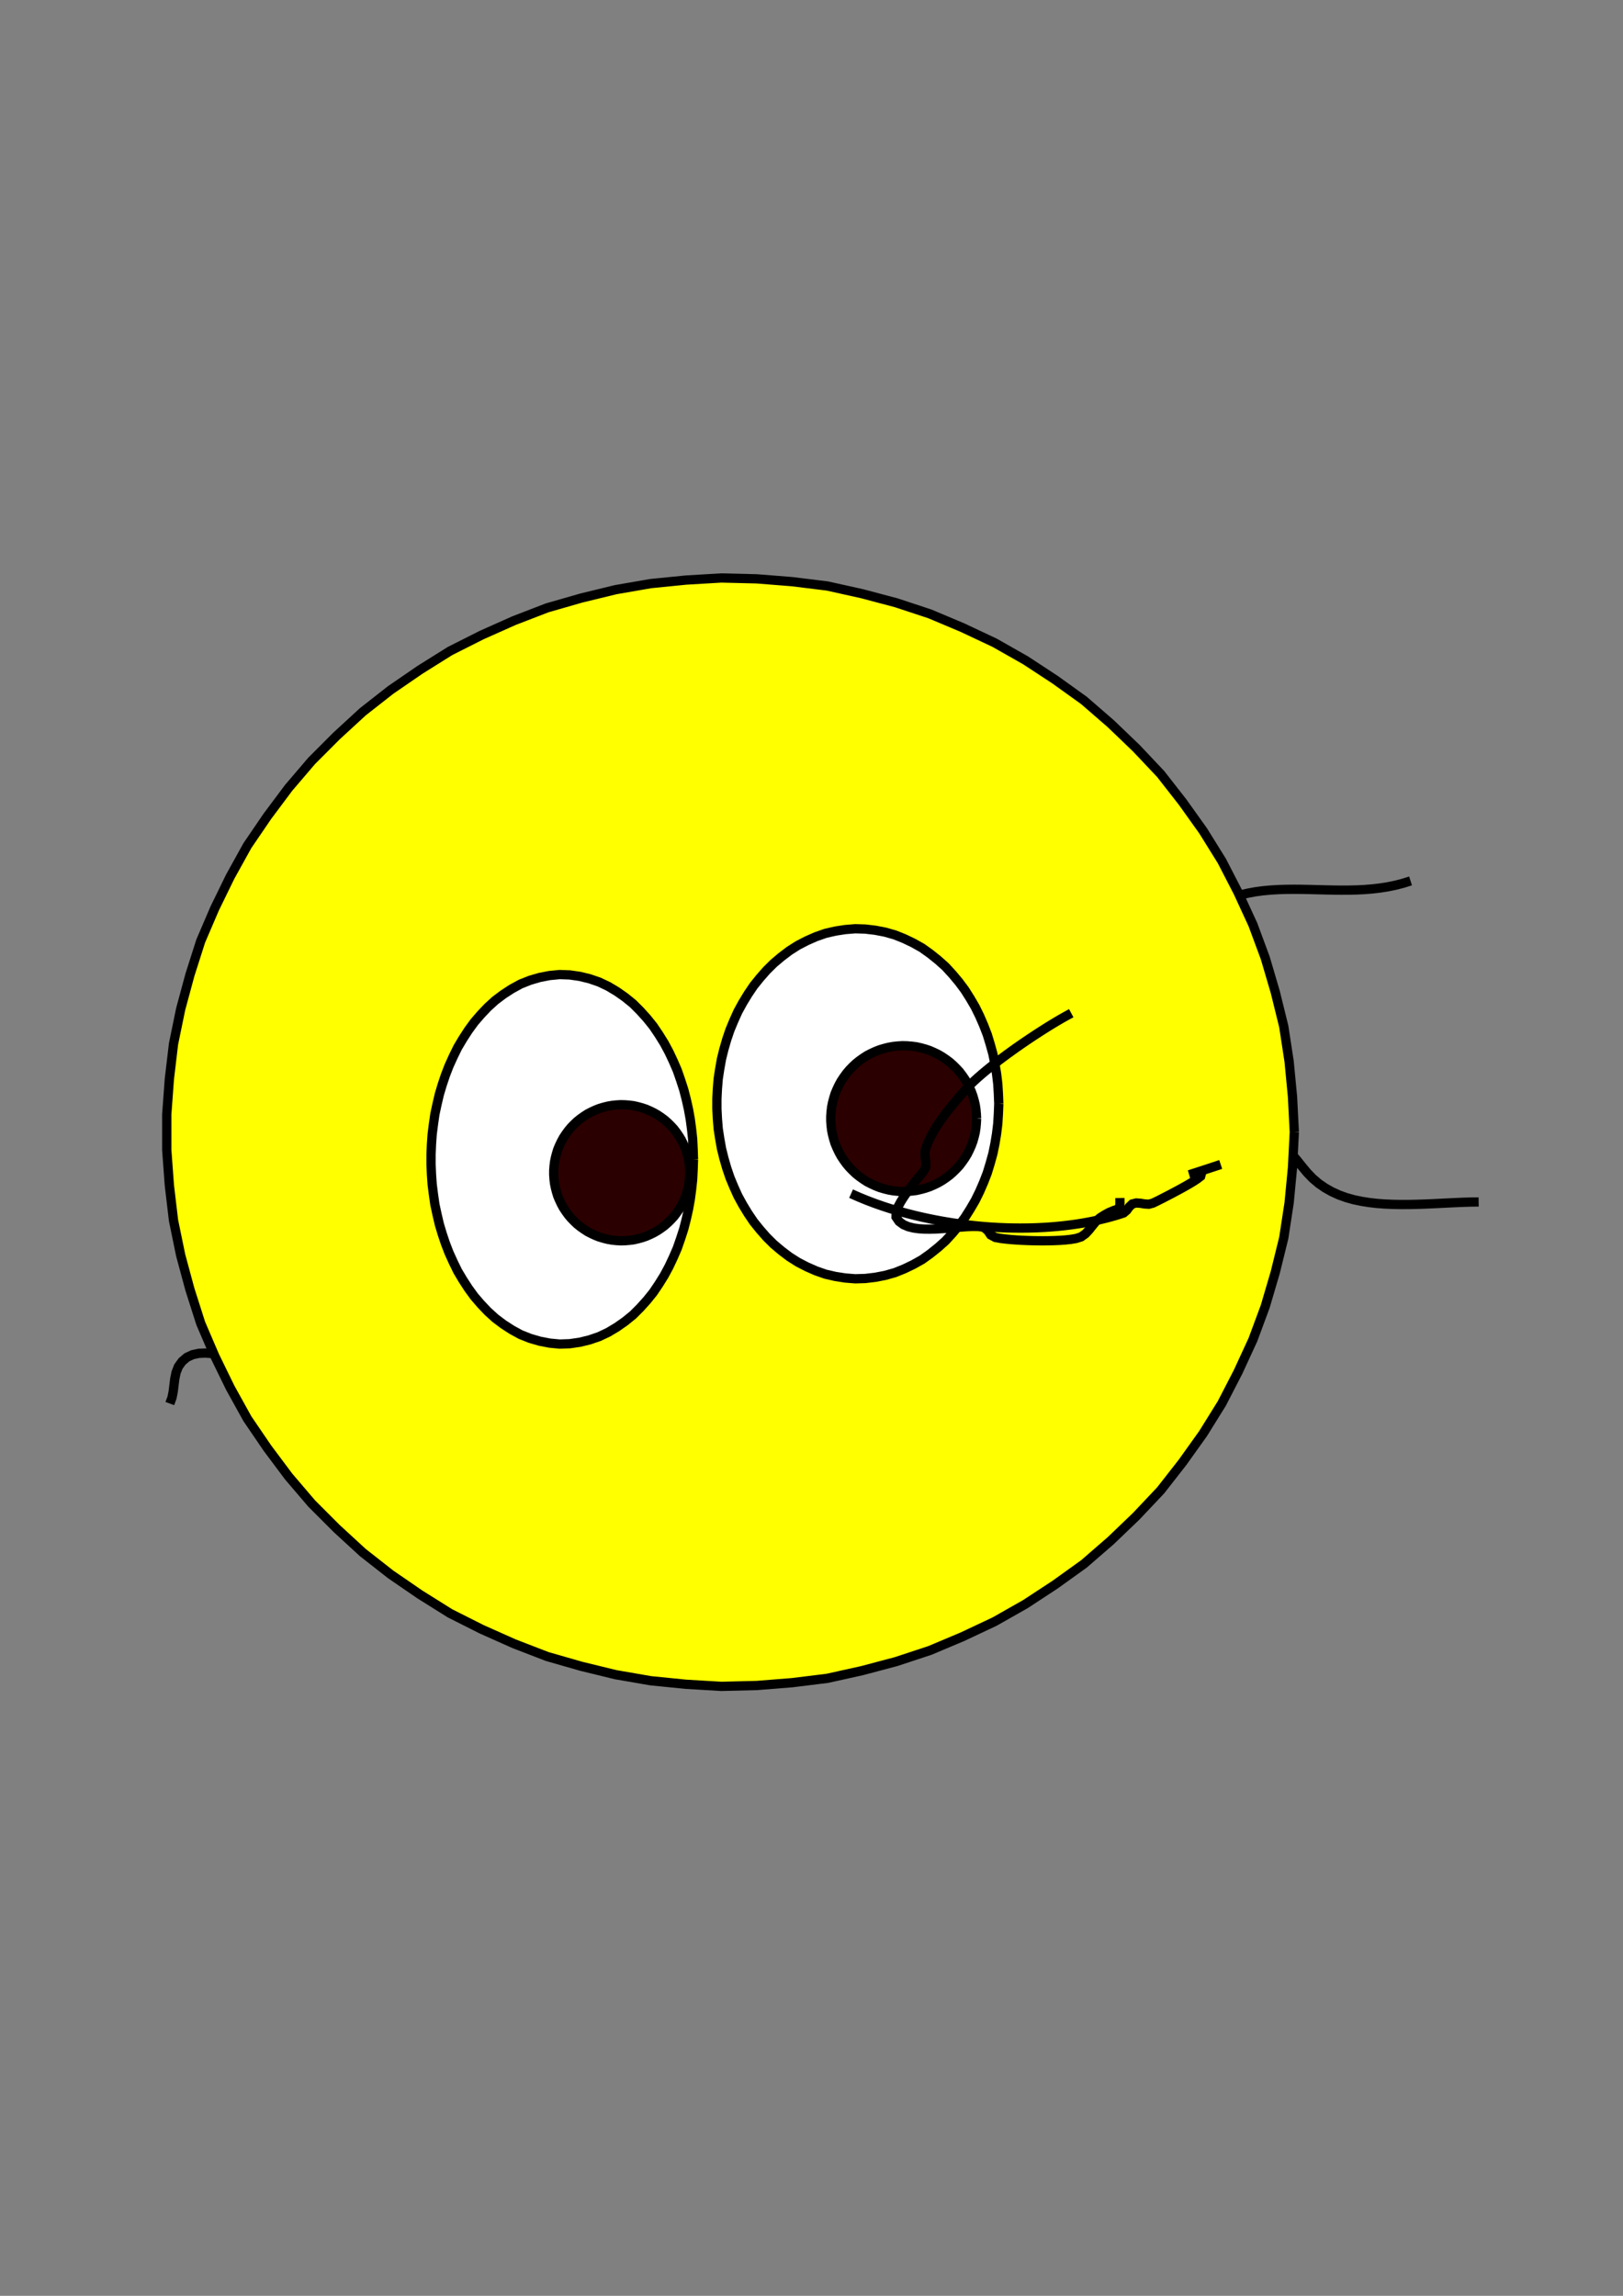 <?xml version='1.0' encoding='utf-8'?>
<svg xmlns="http://www.w3.org/2000/svg" width="210" height="297" viewBox="0 0 210 297"><rect x="0" y="0" width="210" height="297" fill="#808080" stroke="none"/><g id="path2717"><path d="M 182.512,113.960 L 181.547,114.265 L 180.567,114.518 L 179.575,114.721 L 178.575,114.879 L 177.570,114.996 L 176.560,115.078 L 175.549,115.128 L 174.537,115.151 L 173.525,115.155 L 172.512,115.143 L 171.500,115.122 L 170.488,115.097 L 169.476,115.071 L 168.464,115.051 L 167.451,115.043 L 166.439,115.052 L 165.427,115.083 L 164.416,115.142 L 163.408,115.235 L 162.405,115.371 L 161.410,115.557 L 160.426,115.794 L 159.457,116.089 L 158.509,116.443 L 157.589,116.865 L 156.703,117.354 L 155.873,117.929 L 155.434,118.827 L 155.279,119.825 L 155.111,120.823 L 154.636,121.704 L 153.850,122.336 L 153.501,123.263 L 153.525,124.271 L 153.631,125.278 L 153.610,126.289 L 153.378,127.273 L 153.105,128.248 L 152.732,129.186 L 152.390,128.423 L 152.227,127.428 L 151.597,126.981 L 151.062,127.831 L 150.795,128.803 L 150.682,129.809 L 150.623,130.820 L 150.598,131.832 L 150.600,132.844 L 150.623,133.856 L 150.669,134.868 L 150.742,135.877 L 150.855,136.883 L 151.060,137.872 L 151.461,138.800 L 152.006,139.652 L 152.657,140.426 L 153.384,141.129 L 154.167,141.771 L 154.991,142.359 L 155.844,142.904 L 156.720,143.412 L 157.612,143.891 L 158.517,144.344 L 159.432,144.778 L 160.353,145.197 L 161.279,145.608 L 162.204,146.018 L 163.125,146.439 L 164.030,146.892 L 164.903,147.405 L 165.730,147.988 L 166.500,148.645 L 167.206,149.370 L 167.860,150.143 L 168.491,150.935 L 169.140,151.711 L 169.842,152.440 L 170.612,153.097 L 171.445,153.672 L 172.326,154.170 L 173.247,154.590 L 174.200,154.932 L 175.175,155.204 L 176.165,155.411 L 177.165,155.569 L 178.171,155.684 L 179.181,155.759 L 180.192,155.804 L 181.205,155.823 L 182.217,155.821 L 183.229,155.802 L 184.241,155.769 L 185.253,155.727 L 186.264,155.678 L 187.275,155.628 L 188.286,155.579 L 189.298,155.536 L 190.310,155.505 L 191.322,155.492" fill="none" stroke="#000000" stroke-width="1.2" /></g><g id="path2147"><path d="M 23.231,141.301 L 24.047,141.412 L 24.863,141.513 L 25.681,141.609 L 26.499,141.703 L 27.316,141.798 L 28.134,141.897 L 28.950,142.006 L 29.764,142.126 L 30.576,142.262 L 31.384,142.417 L 32.188,142.594 L 32.989,142.782 L 33.790,142.975 L 34.588,143.173 L 35.386,143.378 L 36.182,143.588 L 36.976,143.806 L 37.767,144.031 L 38.557,144.264 L 39.344,144.506 L 40.127,144.757 L 40.908,145.018 L 41.685,145.289 L 42.459,145.571 L 43.228,145.865 L 43.992,146.170 L 44.752,146.488 L 45.505,146.819 L 46.253,147.163 L 46.994,147.521 L 47.136,148.252 L 47.362,148.934 L 48.162,149.124 L 48.978,149.235 L 49.795,149.334 L 50.607,149.464 L 51.401,149.677 L 52.096,150.081 L 52.343,150.844 L 52.306,151.666 L 52.202,152.482 L 52.066,153.294 L 51.909,154.102 L 51.738,154.907 L 51.556,155.710 L 51.365,156.511 L 51.167,157.310 L 50.962,158.107 L 50.752,158.903 L 50.536,159.697 L 50.315,160.490 L 50.088,161.281 L 49.854,162.070 L 49.589,162.848 L 49.170,163.556 L 48.669,164.208 L 48.134,164.833 L 47.578,165.441 L 47.009,166.035 L 46.429,166.619 L 45.841,167.195 L 45.245,167.763 L 44.643,168.324 L 44.034,168.878 L 43.419,169.425 L 42.797,169.964 L 42.166,170.494 L 41.524,171.009 L 40.859,171.492 L 40.104,171.814 L 39.300,171.988 L 38.486,172.113 L 37.672,172.232 L 36.863,172.382 L 36.079,172.628 L 35.408,173.099 L 34.862,173.715 L 34.352,174.361 L 33.783,174.954 L 33.078,175.373 L 32.282,175.575 L 31.461,175.621 L 30.639,175.566 L 29.823,175.459 L 29.011,175.328 L 28.198,175.199 L 27.381,175.094 L 26.560,175.042 L 25.738,175.075 L 24.934,175.246 L 24.188,175.590 L 23.562,176.123 L 23.083,176.790 L 22.782,177.555 L 22.615,178.361 L 22.514,179.178 L 22.416,179.995 L 22.257,180.802 L 21.972,181.574" fill="none" stroke="#000000" stroke-width="1.2" /></g><g id="path230"><path d="M 167.470,146.465 L 167.237,151.048 L 166.799,155.614 L 166.104,160.150 L 165.005,164.605 L 163.710,169.006 L 162.116,173.309 L 160.196,177.476 L 158.094,181.554 L 155.671,185.451 L 153.005,189.184 L 150.179,192.800 L 147.029,196.137 L 143.719,199.312 L 140.251,202.319 L 136.524,204.995 L 132.688,207.511 L 128.697,209.776 L 124.546,211.731 L 120.318,213.512 L 115.960,214.951 L 111.527,216.127 L 107.046,217.121 L 102.491,217.682 L 97.919,218.046 L 93.331,218.159 L 88.750,217.887 L 84.186,217.430 L 79.664,216.647 L 75.207,215.561 L 70.797,214.295 L 66.515,212.643 L 62.325,210.775 L 58.227,208.710 L 54.338,206.274 L 50.556,203.678 L 46.944,200.847 L 43.566,197.742 L 40.324,194.497 L 37.344,191.006 L 34.598,187.332 L 32.013,183.540 L 29.789,179.526 L 27.778,175.404 L 25.969,171.186 L 24.575,166.813 L 23.378,162.386 L 22.453,157.890 L 21.913,153.334 L 21.577,148.759 L 21.577,144.170 L 21.913,139.595 L 22.453,135.039 L 23.378,130.543 L 24.575,126.116 L 25.969,121.743 L 27.778,117.526 L 29.789,113.403 L 32.013,109.389 L 34.598,105.597 L 37.344,101.923 L 40.324,98.432 L 43.566,95.187 L 46.944,92.082 L 50.556,89.251 L 54.338,86.655 L 58.227,84.219 L 62.325,82.154 L 66.515,80.286 L 70.797,78.635 L 75.207,77.368 L 79.664,76.283 L 84.186,75.499 L 88.750,75.042 L 93.331,74.770 L 97.919,74.883 L 102.491,75.247 L 107.046,75.808 L 111.527,76.802 L 115.960,77.978 L 120.318,79.417 L 124.546,81.198 L 128.697,83.153 L 132.688,85.418 L 136.524,87.934 L 140.251,90.610 L 143.719,93.617 L 147.029,96.792 L 150.179,100.129 L 153.005,103.745 L 155.671,107.478 L 158.094,111.375 L 160.196,115.453 L 162.116,119.620 L 163.710,123.924 L 165.005,128.324 L 166.104,132.779 L 166.799,137.315 L 167.237,141.881 L 167.470,146.465" fill="#ffff00" stroke="#000000" stroke-width="1.2" /></g><g id="path393"><path d="M 129.233,142.791 L 129.181,144.090 L 129.101,145.388 L 128.944,146.679 L 128.731,147.962 L 128.470,149.236 L 128.123,150.490 L 127.744,151.734 L 127.274,152.947 L 126.757,154.140 L 126.183,155.307 L 125.527,156.429 L 124.832,157.528 L 124.053,158.570 L 123.217,159.566 L 122.337,160.524 L 121.367,161.390 L 120.352,162.202 L 119.293,162.958 L 118.158,163.594 L 116.986,164.155 L 115.779,164.639 L 114.527,164.993 L 113.251,165.239 L 111.960,165.392 L 110.660,165.432 L 109.364,165.328 L 108.080,165.128 L 106.813,164.836 L 105.585,164.407 L 104.395,163.884 L 103.241,163.286 L 102.143,162.588 L 101.107,161.803 L 100.113,160.965 L 99.188,160.050 L 98.331,159.072 L 97.515,158.060 L 96.787,156.982 L 96.111,155.871 L 95.485,154.731 L 94.951,153.545 L 94.451,152.345 L 94.033,151.113 L 93.671,149.864 L 93.357,148.602 L 93.129,147.321 L 92.931,146.036 L 92.826,144.740 L 92.760,143.441 L 92.760,142.140 L 92.826,140.842 L 92.931,139.545 L 93.129,138.260 L 93.357,136.979 L 93.671,135.717 L 94.033,134.468 L 94.451,133.237 L 94.951,132.036 L 95.485,130.850 L 96.111,129.710 L 96.787,128.599 L 97.515,127.521 L 98.331,126.509 L 99.188,125.532 L 100.113,124.616 L 101.107,123.778 L 102.143,122.994 L 103.241,122.295 L 104.395,121.697 L 105.585,121.174 L 106.813,120.745 L 108.080,120.453 L 109.364,120.254 L 110.660,120.149 L 111.960,120.189 L 113.251,120.342 L 114.527,120.588 L 115.779,120.943 L 116.986,121.426 L 118.158,121.987 L 119.293,122.623 L 120.352,123.379 L 121.367,124.191 L 122.337,125.057 L 123.217,126.015 L 124.053,127.011 L 124.832,128.053 L 125.527,129.152 L 126.183,130.274 L 126.757,131.441 L 127.274,132.634 L 127.744,133.847 L 128.123,135.091 L 128.470,136.345 L 128.731,137.619 L 128.944,138.902 L 129.101,140.193 L 129.181,141.491 L 129.233,142.791" fill="#ffffff" stroke="#000000" stroke-width="1.2" /></g><g id="path1267"><path d="M 126.359,144.713 L 126.329,145.311 L 126.274,145.906 L 126.185,146.498 L 126.045,147.080 L 125.881,147.656 L 125.676,148.218 L 125.432,148.764 L 125.165,149.300 L 124.853,149.811 L 124.512,150.303 L 124.151,150.780 L 123.744,151.219 L 123.318,151.639 L 122.869,152.035 L 122.389,152.392 L 121.893,152.727 L 121.375,153.026 L 120.836,153.288 L 120.287,153.526 L 119.720,153.717 L 119.143,153.875 L 118.559,154.008 L 117.965,154.082 L 117.369,154.131 L 116.771,154.146 L 116.173,154.110 L 115.578,154.048 L 114.989,153.944 L 114.408,153.799 L 113.835,153.629 L 113.277,153.410 L 112.734,153.160 L 112.201,152.887 L 111.698,152.562 L 111.210,152.216 L 110.742,151.843 L 110.308,151.431 L 109.891,151.002 L 109.507,150.543 L 109.156,150.058 L 108.826,149.559 L 108.539,149.033 L 108.284,148.493 L 108.051,147.941 L 107.875,147.369 L 107.723,146.790 L 107.604,146.203 L 107.536,145.609 L 107.494,145.012 L 107.494,144.413 L 107.536,143.817 L 107.604,143.222 L 107.723,142.635 L 107.875,142.057 L 108.051,141.485 L 108.284,140.933 L 108.539,140.392 L 108.826,139.866 L 109.156,139.367 L 109.507,138.883 L 109.891,138.424 L 110.308,137.994 L 110.742,137.583 L 111.210,137.209 L 111.698,136.864 L 112.201,136.539 L 112.734,136.266 L 113.277,136.016 L 113.835,135.797 L 114.408,135.627 L 114.989,135.481 L 115.578,135.377 L 116.173,135.315 L 116.771,135.279 L 117.369,135.294 L 117.965,135.343 L 118.559,135.418 L 119.143,135.551 L 119.720,135.709 L 120.287,135.899 L 120.836,136.138 L 121.375,136.399 L 121.893,136.699 L 122.389,137.034 L 122.869,137.390 L 123.318,137.786 L 123.744,138.207 L 124.151,138.646 L 124.512,139.123 L 124.853,139.615 L 125.165,140.126 L 125.432,140.661 L 125.676,141.207 L 125.881,141.770 L 126.045,142.345 L 126.185,142.927 L 126.274,143.519 L 126.329,144.115 L 126.359,144.713" fill="#2b0000" stroke="#000000" stroke-width="1.2" /></g><g id="path397"><path d="M 89.732,149.976 L 89.686,151.282 L 89.623,152.586 L 89.484,153.885 L 89.311,155.180 L 89.078,156.465 L 88.792,157.739 L 88.465,159.004 L 88.062,160.246 L 87.633,161.480 L 87.113,162.678 L 86.557,163.860 L 85.938,165.010 L 85.248,166.119 L 84.518,167.202 L 83.699,168.219 L 82.824,169.188 L 81.900,170.111 L 80.886,170.935 L 79.817,171.684 L 78.697,172.354 L 77.516,172.912 L 76.281,173.335 L 75.013,173.644 L 73.721,173.831 L 72.416,173.877 L 71.116,173.753 L 69.835,173.504 L 68.582,173.138 L 67.368,172.656 L 66.222,172.029 L 65.127,171.319 L 64.083,170.534 L 63.117,169.656 L 62.218,168.709 L 61.366,167.719 L 60.597,166.663 L 59.887,165.567 L 59.219,164.445 L 58.646,163.271 L 58.106,162.082 L 57.634,160.864 L 57.219,159.626 L 56.844,158.375 L 56.547,157.103 L 56.271,155.826 L 56.086,154.533 L 55.921,153.237 L 55.829,151.934 L 55.774,150.630 L 55.774,149.323 L 55.829,148.018 L 55.921,146.715 L 56.086,145.420 L 56.271,144.127 L 56.547,142.850 L 56.844,141.578 L 57.219,140.327 L 57.634,139.089 L 58.106,137.870 L 58.646,136.682 L 59.219,135.508 L 59.887,134.385 L 60.597,133.289 L 61.366,132.234 L 62.218,131.244 L 63.117,130.297 L 64.083,129.418 L 65.127,128.634 L 66.222,127.923 L 67.368,127.296 L 68.582,126.815 L 69.835,126.448 L 71.116,126.200 L 72.416,126.076 L 73.721,126.122 L 75.013,126.309 L 76.281,126.617 L 77.516,127.040 L 78.697,127.599 L 79.817,128.269 L 80.886,129.018 L 81.900,129.842 L 82.824,130.765 L 83.699,131.734 L 84.518,132.751 L 85.248,133.834 L 85.938,134.943 L 86.557,136.093 L 87.113,137.274 L 87.633,138.473 L 88.062,139.707 L 88.465,140.949 L 88.792,142.213 L 89.078,143.488 L 89.311,144.773 L 89.484,146.067 L 89.623,147.366 L 89.686,148.671 L 89.732,149.976" fill="#ffffff" stroke="#000000" stroke-width="1.2" /></g><g id="path1265"><path d="M 89.256,151.715 L 89.228,152.273 L 89.176,152.829 L 89.093,153.382 L 88.963,153.925 L 88.810,154.462 L 88.618,154.987 L 88.391,155.497 L 88.141,155.997 L 87.850,156.473 L 87.532,156.932 L 87.195,157.378 L 86.815,157.787 L 86.418,158.180 L 85.999,158.550 L 85.550,158.882 L 85.087,159.195 L 84.603,159.475 L 84.101,159.719 L 83.589,159.941 L 83.059,160.119 L 82.521,160.266 L 81.976,160.391 L 81.422,160.460 L 80.865,160.506 L 80.306,160.520 L 79.749,160.486 L 79.194,160.428 L 78.643,160.331 L 78.102,160.196 L 77.566,160.037 L 77.046,159.833 L 76.539,159.599 L 76.042,159.344 L 75.572,159.041 L 75.117,158.719 L 74.680,158.370 L 74.274,157.986 L 73.886,157.585 L 73.527,157.157 L 73.199,156.704 L 72.891,156.239 L 72.624,155.748 L 72.385,155.243 L 72.168,154.728 L 72.003,154.194 L 71.862,153.654 L 71.751,153.107 L 71.688,152.552 L 71.648,151.995 L 71.648,151.436 L 71.688,150.879 L 71.751,150.324 L 71.862,149.776 L 72.003,149.236 L 72.168,148.702 L 72.385,148.187 L 72.624,147.683 L 72.891,147.192 L 73.199,146.726 L 73.527,146.274 L 73.886,145.846 L 74.274,145.445 L 74.680,145.060 L 75.117,144.712 L 75.572,144.389 L 76.042,144.086 L 76.539,143.831 L 77.046,143.598 L 77.566,143.394 L 78.102,143.235 L 78.643,143.099 L 79.194,143.002 L 79.749,142.944 L 80.306,142.911 L 80.865,142.925 L 81.422,142.970 L 81.976,143.040 L 82.521,143.164 L 83.059,143.311 L 83.589,143.489 L 84.101,143.712 L 84.603,143.956 L 85.087,144.235 L 85.550,144.548 L 85.999,144.881 L 86.418,145.250 L 86.815,145.643 L 87.195,146.053 L 87.532,146.498 L 87.850,146.957 L 88.141,147.434 L 88.391,147.934 L 88.618,148.444 L 88.810,148.969 L 88.963,149.506 L 89.093,150.049 L 89.176,150.601 L 89.228,151.157 L 89.256,151.715" fill="#2b0000" stroke="#000000" stroke-width="1.2" /></g><g id="path1439"><path d="M 138.610,131.074 L 137.996,131.405 L 137.388,131.747 L 136.785,132.099 L 136.186,132.458 L 135.592,132.823 L 135.001,133.195 L 134.414,133.571 L 133.829,133.952 L 133.247,134.338 L 132.669,134.728 L 132.093,135.123 L 131.521,135.522 L 130.952,135.926 L 130.386,136.335 L 129.825,136.749 L 129.267,137.168 L 128.713,137.594 L 128.165,138.025 L 127.623,138.464 L 127.087,138.912 L 126.560,139.369 L 126.042,139.837 L 125.539,140.321 L 125.053,140.821 L 124.593,141.345 L 124.138,141.875 L 123.686,142.407 L 123.239,142.942 L 122.799,143.484 L 122.368,144.033 L 121.951,144.592 L 121.549,145.163 L 121.166,145.746 L 120.805,146.344 L 120.472,146.956 L 120.168,147.585 L 119.900,148.229 L 119.687,148.893 L 119.694,149.588 L 119.799,150.278 L 119.797,150.974 L 119.459,151.576 L 119.019,152.117 L 118.578,152.659 L 118.144,153.205 L 117.718,153.758 L 117.305,154.320 L 116.909,154.894 L 116.538,155.485 L 116.207,156.100 L 115.957,156.750 L 115.940,157.441 L 116.331,158.014 L 116.892,158.426 L 117.534,158.696 L 118.211,158.863 L 118.902,158.959 L 119.598,159.002 L 120.296,159.011 L 120.994,158.994 L 121.691,158.957 L 122.387,158.909 L 123.082,158.851 L 123.778,158.792 L 124.473,158.734 L 125.169,158.686 L 125.867,158.657 L 126.564,158.667 L 127.256,158.756 L 127.793,159.185 L 128.187,159.760 L 128.793,160.087 L 129.480,160.212 L 130.173,160.297 L 130.867,160.363 L 131.563,160.413 L 132.260,160.452 L 132.957,160.482 L 133.655,160.503 L 134.353,160.514 L 135.050,160.517 L 135.748,160.510 L 136.446,160.491 L 137.143,160.460 L 137.839,160.410 L 138.533,160.336 L 139.221,160.222 L 139.885,160.009 L 140.453,159.606 L 140.927,159.095 L 141.358,158.546 L 141.806,158.011 L 142.325,157.546 L 142.913,157.170 L 143.527,156.838 L 144.173,156.575 L 144.836,156.366 L 144.913,155.683 L 144.903,154.985" fill="none" stroke="#000000" stroke-width="1.2" /></g><g id="path2136"><path d="M 110.121,154.417 L 110.620,154.640 L 111.120,154.861 L 111.626,155.069 L 112.132,155.276 L 112.642,155.471 L 113.154,155.664 L 113.669,155.846 L 114.185,156.027 L 114.704,156.196 L 115.224,156.365 L 115.748,156.522 L 116.271,156.679 L 116.798,156.825 L 117.325,156.970 L 117.855,157.105 L 118.385,157.239 L 118.917,157.364 L 119.450,157.486 L 119.984,157.601 L 120.519,157.712 L 121.055,157.818 L 121.593,157.918 L 122.131,158.015 L 122.670,158.104 L 123.210,158.192 L 123.751,158.270 L 124.292,158.347 L 124.834,158.416 L 125.376,158.482 L 125.920,158.542 L 126.463,158.598 L 127.008,158.648 L 127.552,158.693 L 128.097,158.735 L 128.643,158.768 L 129.189,158.801 L 129.735,158.823 L 130.281,158.845 L 130.827,158.858 L 131.374,158.867 L 131.920,158.871 L 132.467,158.869 L 133.014,158.863 L 133.560,158.849 L 134.106,158.833 L 134.652,158.806 L 135.198,158.779 L 135.743,158.741 L 136.289,158.700 L 136.833,158.651 L 137.377,158.597 L 137.920,158.536 L 138.462,158.469 L 139.004,158.395 L 139.545,158.314 L 140.084,158.227 L 140.622,158.131 L 141.159,158.030 L 141.695,157.919 L 142.229,157.803 L 142.760,157.676 L 143.291,157.544 L 143.818,157.400 L 144.344,157.251 L 144.866,157.090 L 145.384,156.917 L 145.793,156.569 L 146.112,156.127 L 146.503,155.753 L 147.020,155.623 L 147.563,155.662 L 148.102,155.751 L 148.646,155.785 L 149.168,155.646 L 149.660,155.411 L 150.148,155.165 L 150.635,154.916 L 151.120,154.665 L 151.606,154.413 L 152.088,154.156 L 152.570,153.898 L 153.048,153.634 L 153.525,153.367 L 153.998,153.092 L 154.464,152.807 L 154.921,152.507 L 155.353,152.174 L 155.472,151.749 L 154.958,151.744 L 154.420,151.843 L 153.889,151.972 L 154.311,151.832 L 154.832,151.665 L 155.352,151.497 L 155.872,151.327 L 156.391,151.157 L 156.910,150.986 L 157.429,150.814 L 157.948,150.641" fill="none" stroke="#000000" stroke-width="1.2" /></g></svg>